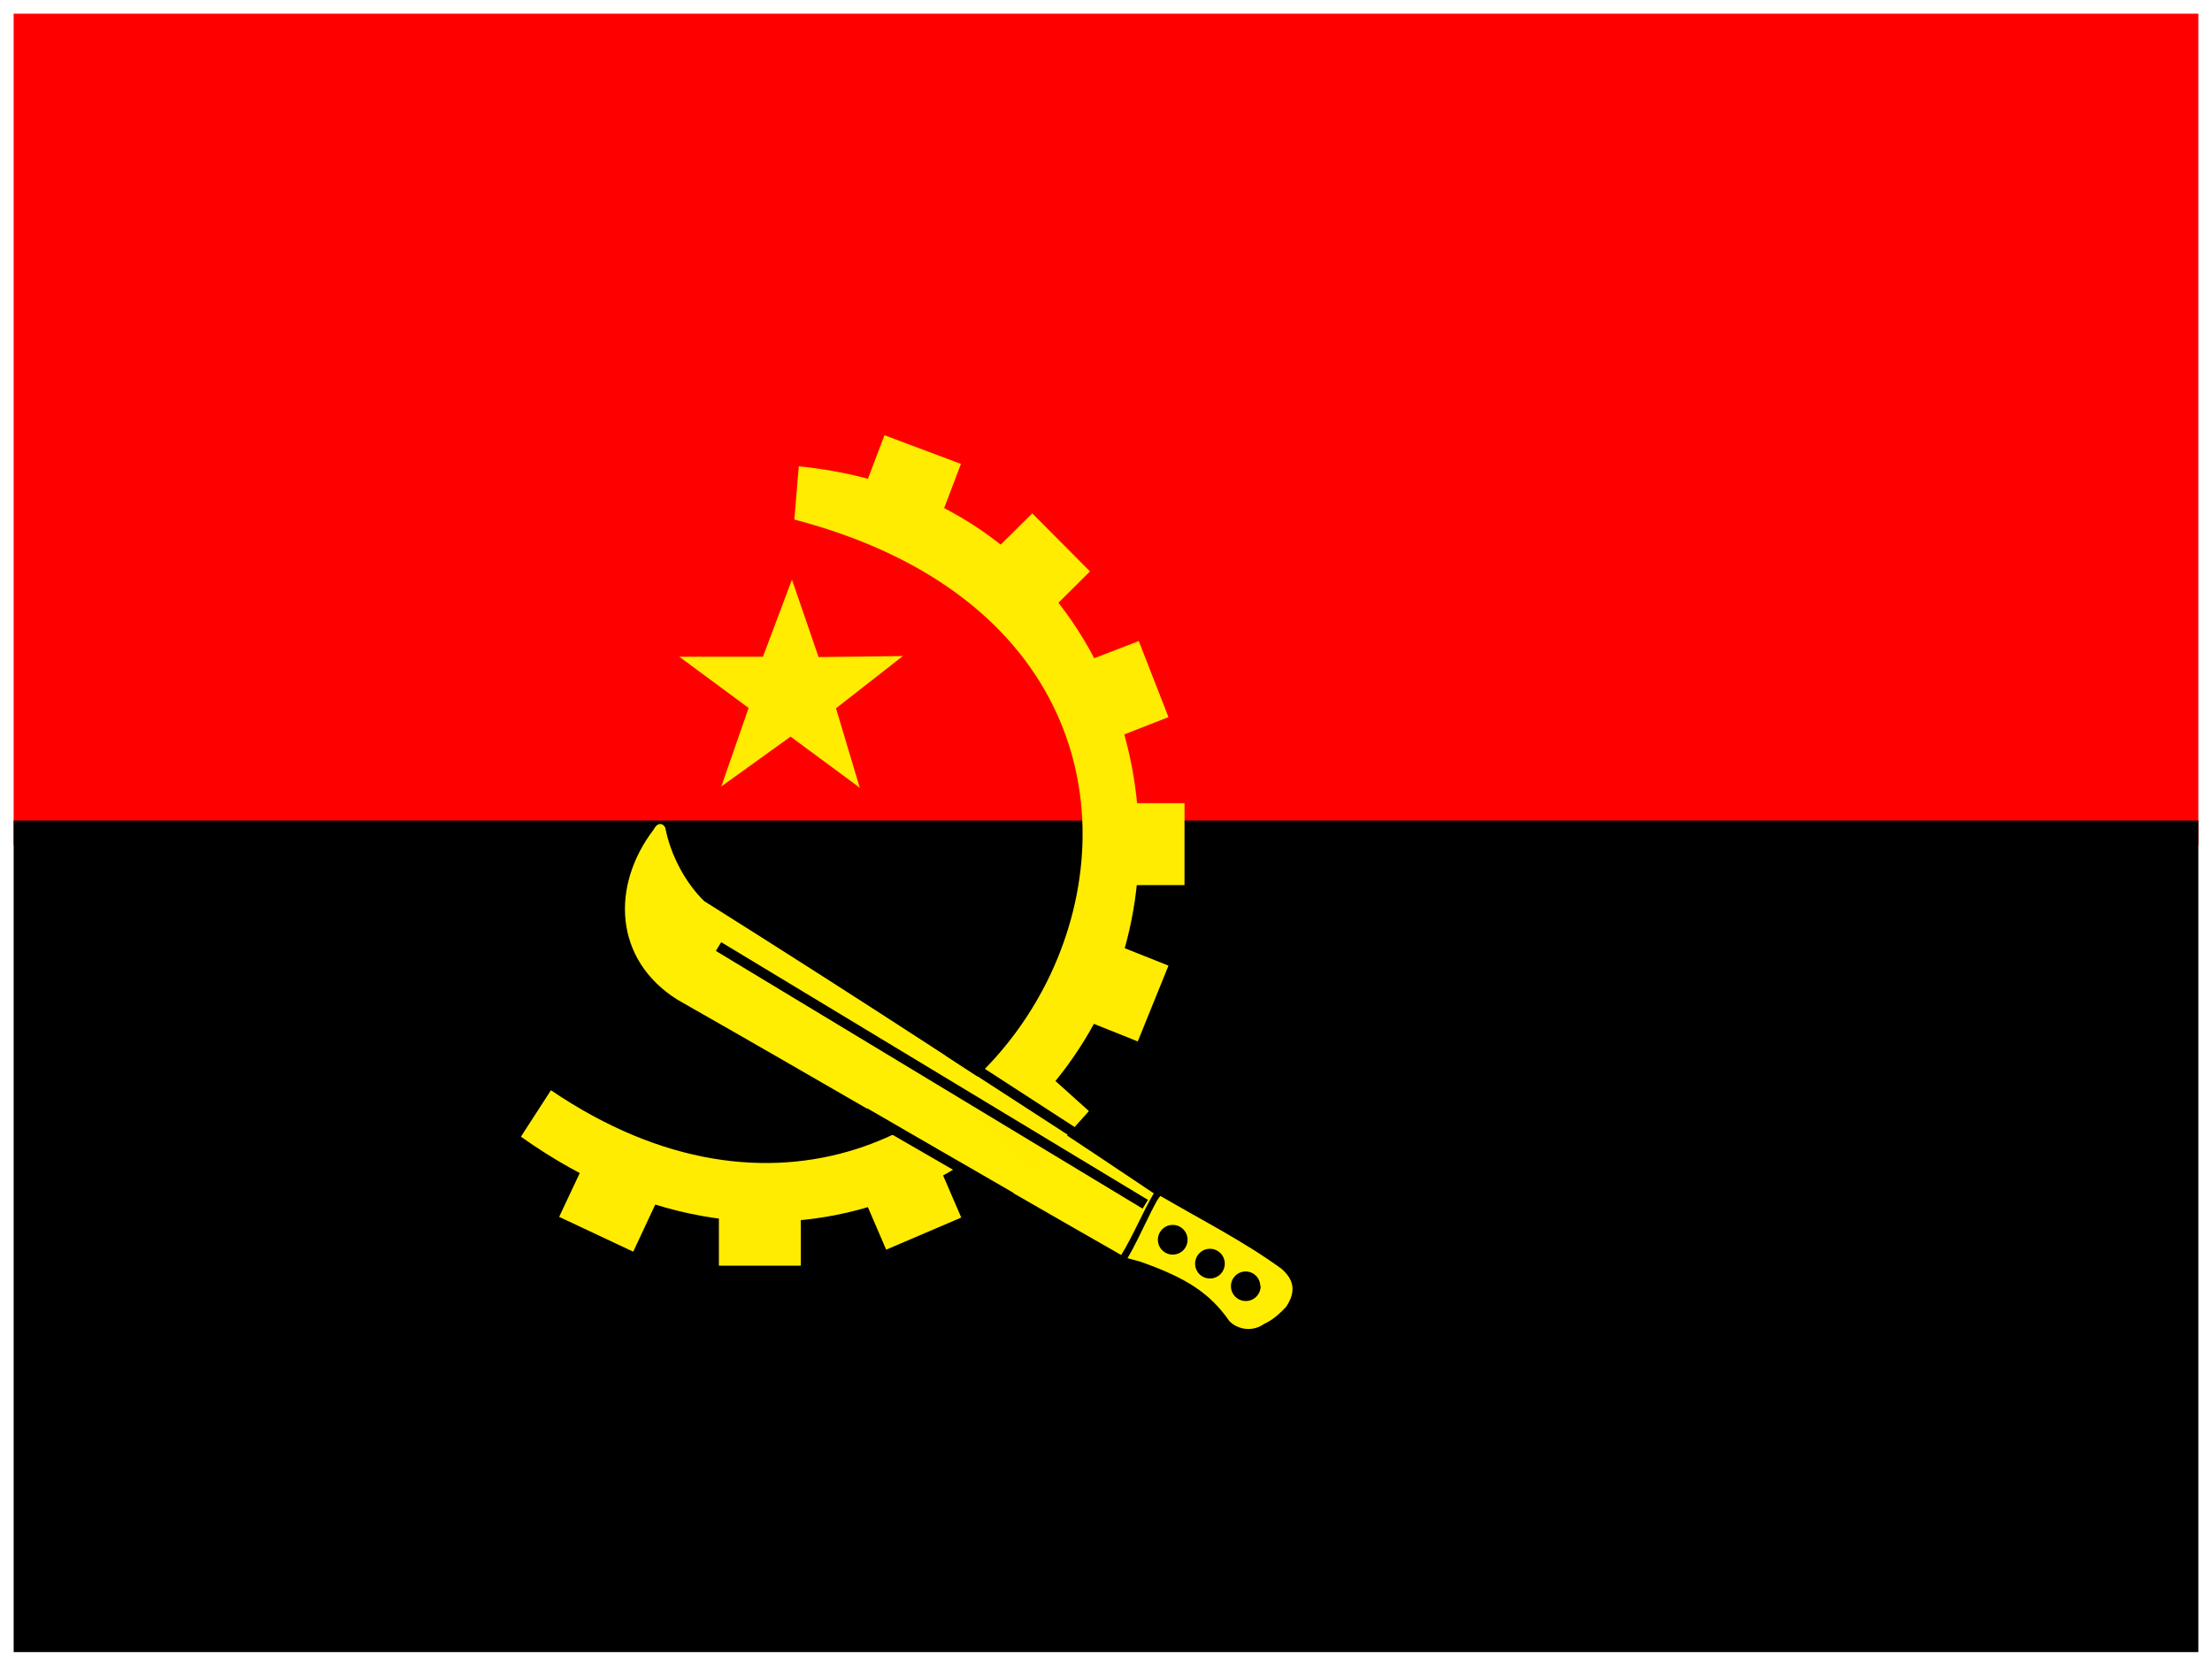 <svg width="81" height="61" viewBox="0 0 81 61" fill="none" xmlns="http://www.w3.org/2000/svg">
<g clip-path="url(#clip0_21_171)">
<path fill-rule="evenodd" clip-rule="evenodd" d="M0.5 0.5H80.5V30.95H0.5V0.5Z" fill="#FF0000"/>
<path fill-rule="evenodd" clip-rule="evenodd" d="M0.5 30.05H80.5V60.5H0.5V30.05Z" fill="black"/>
<path fill-rule="evenodd" clip-rule="evenodd" d="M29.087 19.025C49.737 24.438 36.462 50.975 20.175 39.925L19.075 41.625C28.663 48.45 38.15 42.95 40.825 35.825C43.6 28.475 39.875 18.137 29.25 17.075L29.087 19.025Z" fill="#FFEC00"/>
<path fill-rule="evenodd" clip-rule="evenodd" d="M21.75 41.85L24.462 43.112L23.188 45.837L20.475 44.562L21.75 41.85ZM40.375 29.413H43.375V32.413H40.375V29.413ZM38.913 24.55L41.7 23.475L42.788 26.262L40 27.35L38.913 24.55ZM35.663 20.913L37.8 18.8L39.913 20.925L37.788 23.038L35.663 20.913ZM32.388 15.938L35.188 16.988L34.125 19.788L31.325 18.738L32.388 15.938ZM40 34.25L42.788 35.362L41.663 38.138L38.888 37.025L40 34.25ZM31.262 43L34.013 41.837L35.2 44.587L32.45 45.763L31.262 43ZM26.325 43.35H29.325V46.35H26.325V43.35ZM31.488 28.85L28.95 26.975L26.413 28.8L27.413 25.925L24.875 24.05H27.938L29 21.225L29.975 24.062L33.062 24.025L30.613 25.938L31.488 28.863V28.85Z" fill="#FFEC00"/>
<path fill-rule="evenodd" clip-rule="evenodd" d="M42.5 43.8C42.35 43.85 41.725 45.35 41.288 46.075L41.75 46.2C43.45 46.8 44.3 47.35 45.025 48.388C45.193 48.551 45.413 48.649 45.646 48.665C45.88 48.681 46.112 48.614 46.3 48.475C46.3 48.475 46.65 48.35 47.1 47.85C47.475 47.288 47.375 46.85 46.925 46.462C45.55 45.462 44.062 44.712 42.5 43.8Z" fill="#FFEE00"/>
<path fill-rule="evenodd" clip-rule="evenodd" d="M46.163 47.1C46.163 47.244 46.105 47.383 46.003 47.484C45.901 47.587 45.763 47.644 45.619 47.644C45.475 47.644 45.336 47.587 45.234 47.484C45.132 47.383 45.075 47.244 45.075 47.1C45.075 46.957 45.132 46.821 45.233 46.72C45.333 46.619 45.47 46.562 45.612 46.562C45.755 46.562 45.892 46.619 45.993 46.72C46.093 46.821 46.15 46.957 46.15 47.1H46.163ZM43.487 45.4C43.487 45.544 43.43 45.682 43.328 45.785C43.226 45.886 43.088 45.944 42.944 45.944C42.8 45.944 42.661 45.886 42.559 45.785C42.457 45.682 42.4 45.544 42.4 45.4C42.4 45.256 42.457 45.117 42.559 45.016C42.661 44.913 42.8 44.856 42.944 44.856C43.088 44.856 43.226 44.913 43.328 45.016C43.43 45.117 43.487 45.256 43.487 45.4ZM44.85 46.275C44.85 46.419 44.793 46.557 44.691 46.66C44.589 46.761 44.45 46.819 44.306 46.819C44.162 46.819 44.024 46.761 43.922 46.66C43.82 46.557 43.763 46.419 43.763 46.275C43.763 46.131 43.82 45.992 43.922 45.891C44.024 45.788 44.162 45.731 44.306 45.731C44.45 45.731 44.589 45.788 44.691 45.891C44.793 45.992 44.85 46.131 44.85 46.275Z" fill="black"/>
<path fill-rule="evenodd" clip-rule="evenodd" d="M41.062 45.962C35.737 42.925 30.15 39.65 24.812 36.612C22.475 35.15 22.363 32.438 23.938 30.375C24.087 30.087 24.288 30.15 24.363 30.312C24.55 31.312 25.113 32.35 25.788 33C31.328 36.485 36.816 40.052 42.25 43.7C41.825 44.425 41.5 45.237 41.062 45.95V45.962Z" fill="#FFEE00"/>
<path fill-rule="evenodd" clip-rule="evenodd" d="M37.65 38.688L39.875 40.688L37.875 42.913L35.65 40.913L37.65 38.688Z" fill="#FFEC00"/>
<path d="M41.938 44.1L26.312 34.663M40.013 41.925L34.75 38.513M37.025 43.85L31.663 40.75" stroke="black" stroke-width="0.375"/>
</g>
<defs>
<clipPath id="clip0_21_171">
<rect width="80" height="60" fill="white" transform="translate(0.5 0.5)"/>
</clipPath>
</defs>
</svg>
